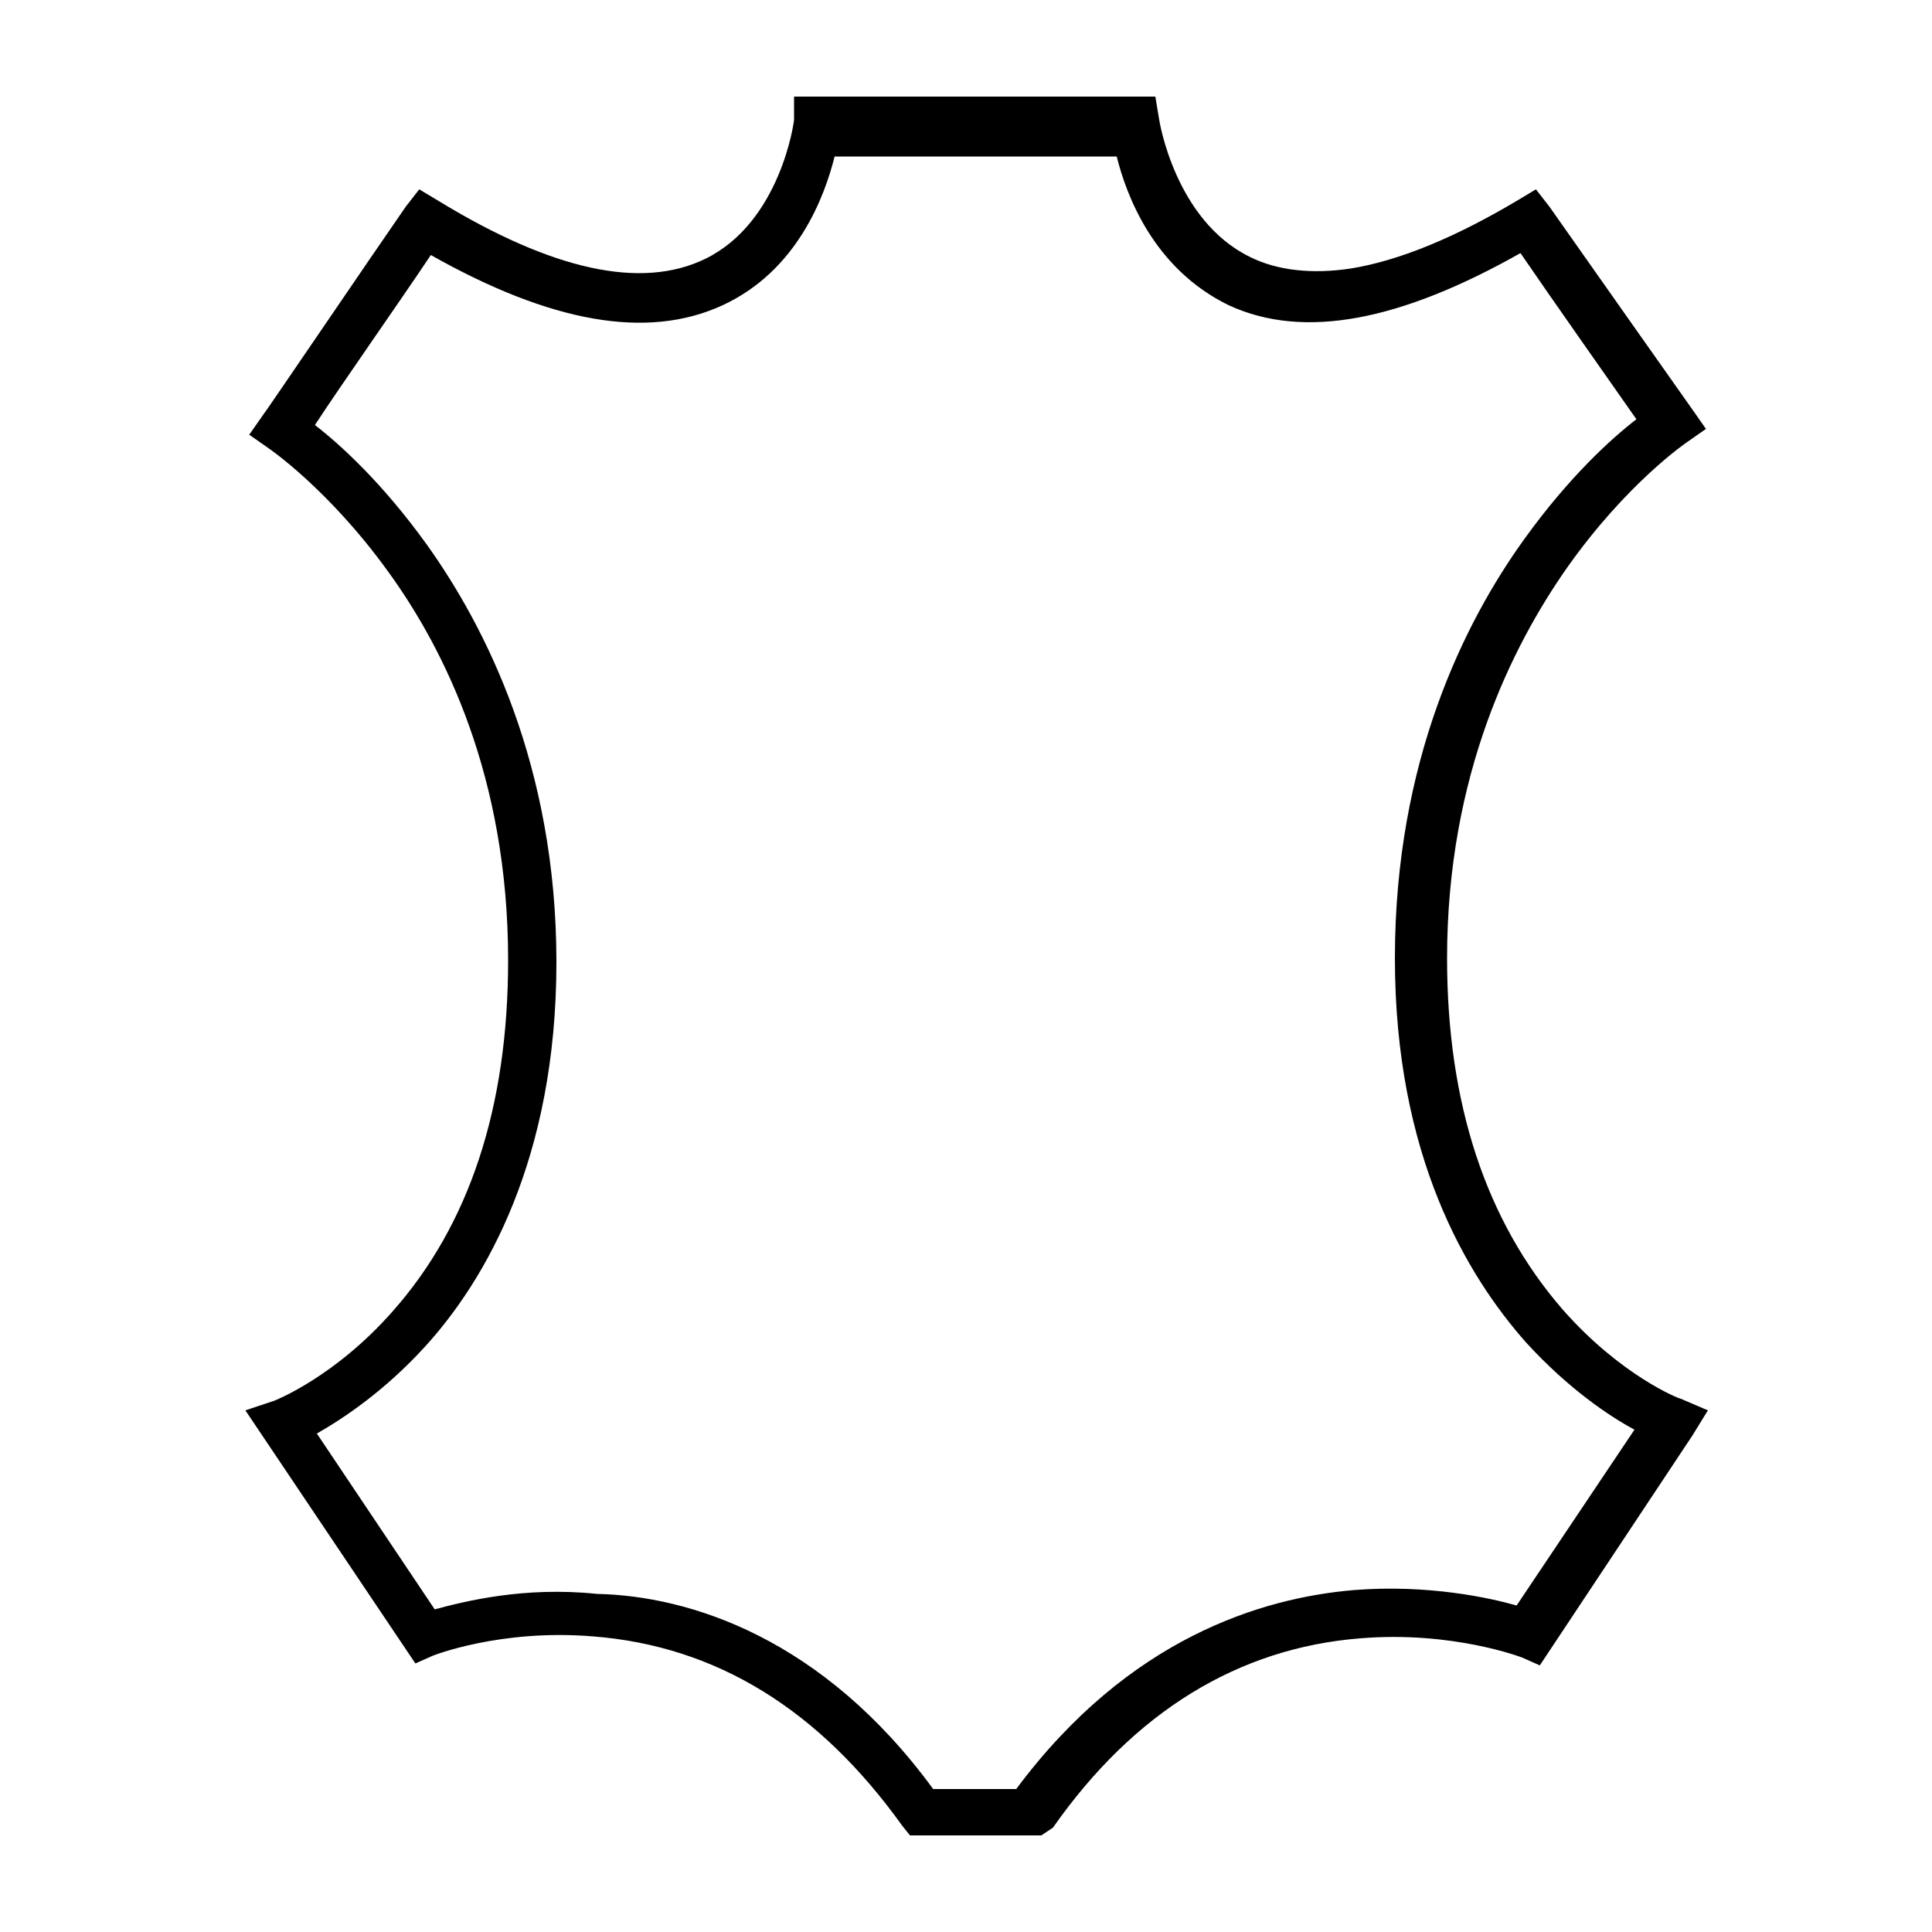 <svg xmlns="http://www.w3.org/2000/svg" version="1.1" x="0px" y="0px" viewBox="0 0 100 100" style="enable-background:new 0 0 100 100;" xml:space="preserve"><path d="M48.8,95c-0.4,0-0.8,0-1.1,0l-0.6,0l-0.4-0.5c-4.3-6-9.6-9.3-16-9.8c-4.8-0.4-8.3,1-8.3,1l-0.9,0.4l-8.8-13.1l1.5-0.5  c0,0,3.1-1.2,6.1-4.6c4-4.5,6-10.6,6-18.2c0-9.5-3.3-16.1-6.2-20.1c-3.1-4.3-6.2-6.4-6.2-6.4l-1-0.7l0.7-1c0.1-0.1,5.8-8.5,7.4-10.8  l0.7-0.9l1,0.6c5.9,3.6,10.5,4.6,13.8,3c3.9-1.9,4.6-7.1,4.6-7.2L41.1,5h18.7L60,6.2c0,0,0.8,5.2,4.7,7.1c1.4,0.7,3.2,0.9,5.2,0.6  c2.5-0.4,5.4-1.6,8.6-3.5l1-0.6l0.7,0.9c1.4,2,7.4,10.5,7.4,10.5l0.7,1l-1,0.7c0,0-3.1,2.1-6.2,6.5c-2.8,4-6.2,10.7-6.2,20.2  c0,7.5,2,13.6,6,18.2c3,3.4,6,4.6,6.1,4.6l1.4,0.6l-0.8,1.3l-7.9,11.9l-0.9-0.4c0,0-3.6-1.4-8.4-1c-6.3,0.5-11.7,3.8-15.9,9.8  L53.9,95h-0.6c-0.6,0-1.3,0-2.1,0C50.3,95,49.5,95,48.8,95z M48.3,92.6c0.8,0,1.8,0,2.8,0c0.5,0,1,0,1.5,0  c5.8-7.8,12.7-9.9,17.5-10.3c3.8-0.3,7,0.4,8.4,0.8l6.1-9.1c-1.3-0.7-3.4-2.1-5.6-4.5c-3.1-3.5-6.8-9.7-6.8-19.9  c0-10.2,3.6-17.4,6.7-21.7c2.3-3.2,4.5-5.2,5.8-6.2c-1.4-2-4.5-6.4-6-8.6c-6.2,3.5-11.2,4.5-15.1,2.7c-3.9-1.9-5.3-5.7-5.8-7.7H43.2  c-0.5,2-1.9,5.9-5.8,7.7c-3.9,1.8-8.9,0.9-15.1-2.6c-1.6,2.4-4.7,6.8-6,8.8c1.3,1,3.5,3,5.8,6.2c3,4.2,6.7,11.4,6.7,21.6  c0,10.2-3.7,16.5-6.8,19.9c-2.1,2.3-4.2,3.7-5.6,4.5l6.1,9.1c1.5-0.4,4.6-1.2,8.4-0.8C35.7,82.6,42.6,84.8,48.3,92.6z"></path></svg>
